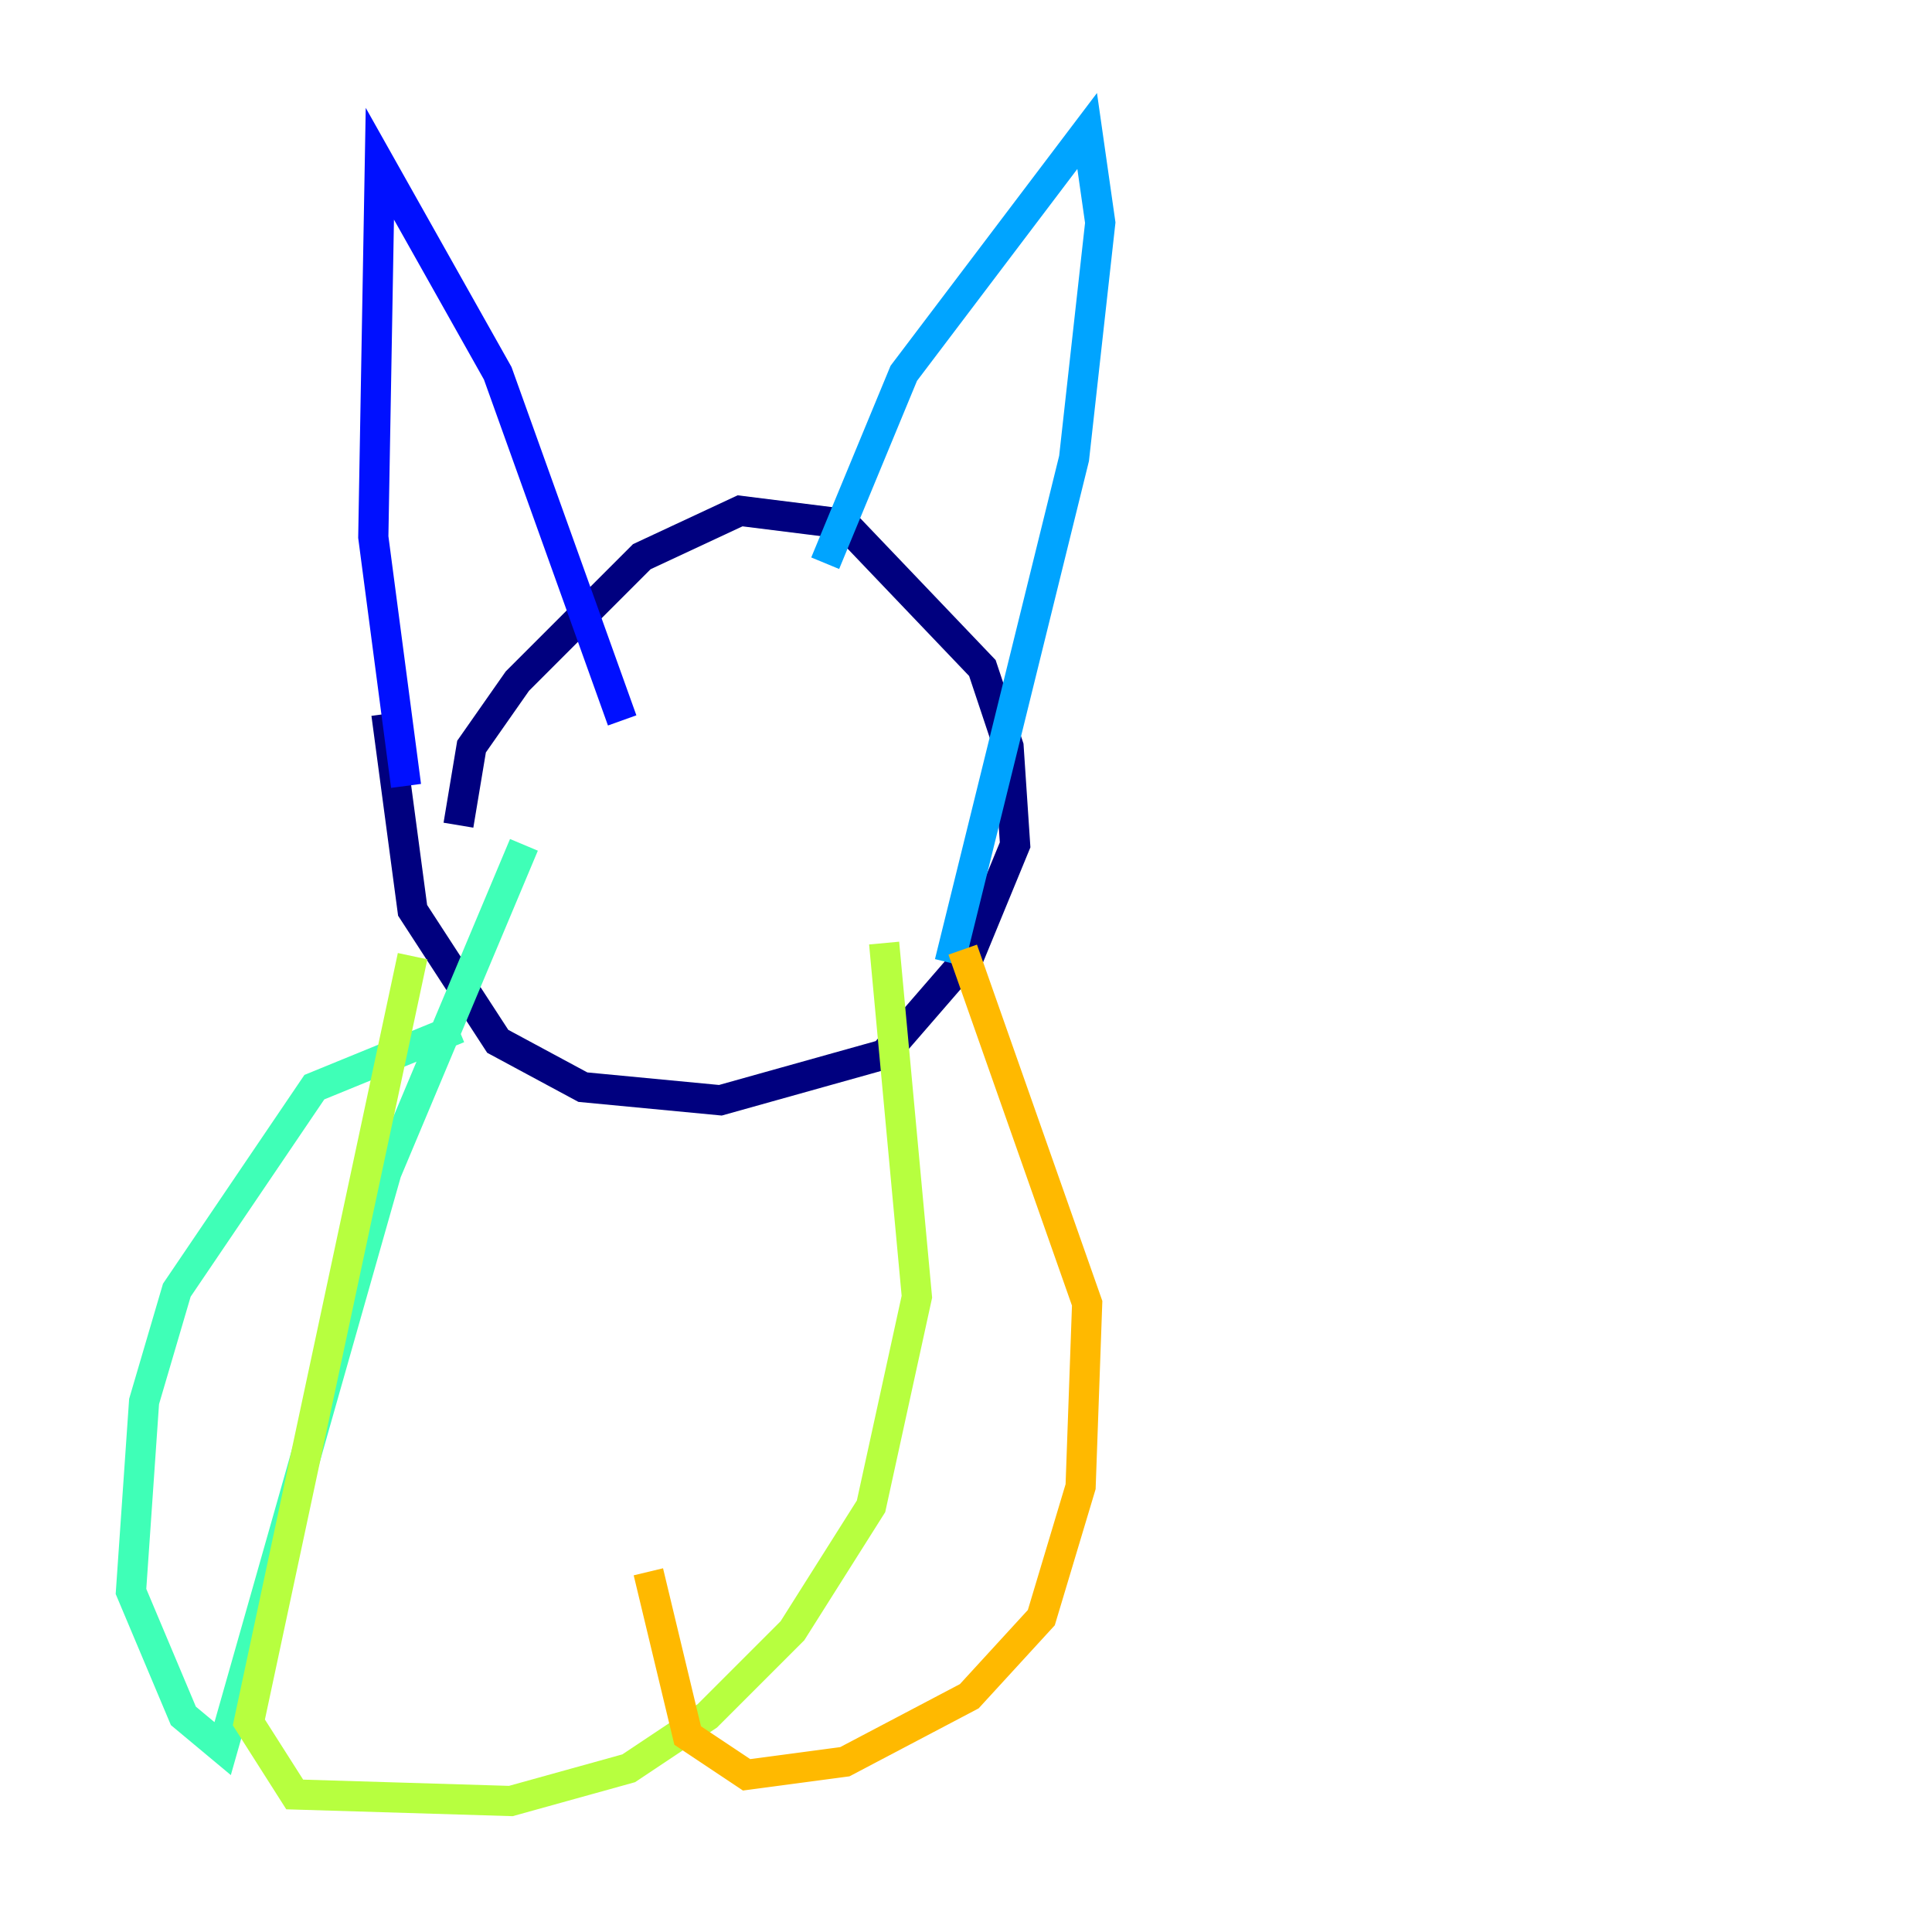 <?xml version="1.0" encoding="utf-8" ?>
<svg baseProfile="tiny" height="128" version="1.2" viewBox="0,0,128,128" width="128" xmlns="http://www.w3.org/2000/svg" xmlns:ev="http://www.w3.org/2001/xml-events" xmlns:xlink="http://www.w3.org/1999/xlink"><defs /><polyline fill="none" points="30.373,54.671 31.241,49.464 34.278,45.125 42.522,36.881 49.031,33.844 55.973,34.712 65.085,44.258 66.82,49.464 67.254,55.973 64.217,63.349 58.576,69.858 47.729,72.895 38.617,72.027 32.976,68.99 27.336,60.312 25.6,47.295" stroke="#00007f" stroke-width="2" /><polyline fill="none" points="26.902,52.068 24.732,35.58 25.166,10.848 32.976,24.732 41.22,47.729" stroke="#0010ff" stroke-width="2" /><polyline fill="none" points="54.671,37.315 59.878,24.732 72.027,8.678 72.895,14.752 71.159,30.373 62.915,63.783" stroke="#00a4ff" stroke-width="2" /><polyline fill="none" points="30.373,68.122 20.827,72.027 11.715,85.478 9.546,92.854 8.678,105.437 12.149,113.681 14.752,115.851 25.6,77.668 34.712,55.973" stroke="#3fffb7" stroke-width="2" /><polyline fill="none" points="27.336,63.349 16.488,114.115 19.525,118.888 33.844,119.322 41.654,117.153 46.861,113.681 52.502,108.041 57.709,99.797 60.746,85.912 58.576,62.481" stroke="#b7ff3f" stroke-width="2" /><polyline fill="none" points="63.783,62.915 72.027,86.346 71.593,98.495 68.99,107.173 64.217,112.38 55.973,116.719 49.464,117.586 45.559,114.983 42.956,104.136" stroke="#ffb900" stroke-width="2" /><polyline fill="none" points="39.919,47.729 39.919,47.729" stroke="#ff3000" stroke-width="2" /><polyline fill="none" points="52.502,43.824 52.502,43.824" stroke="#7f0000" stroke-width="2" /></svg>